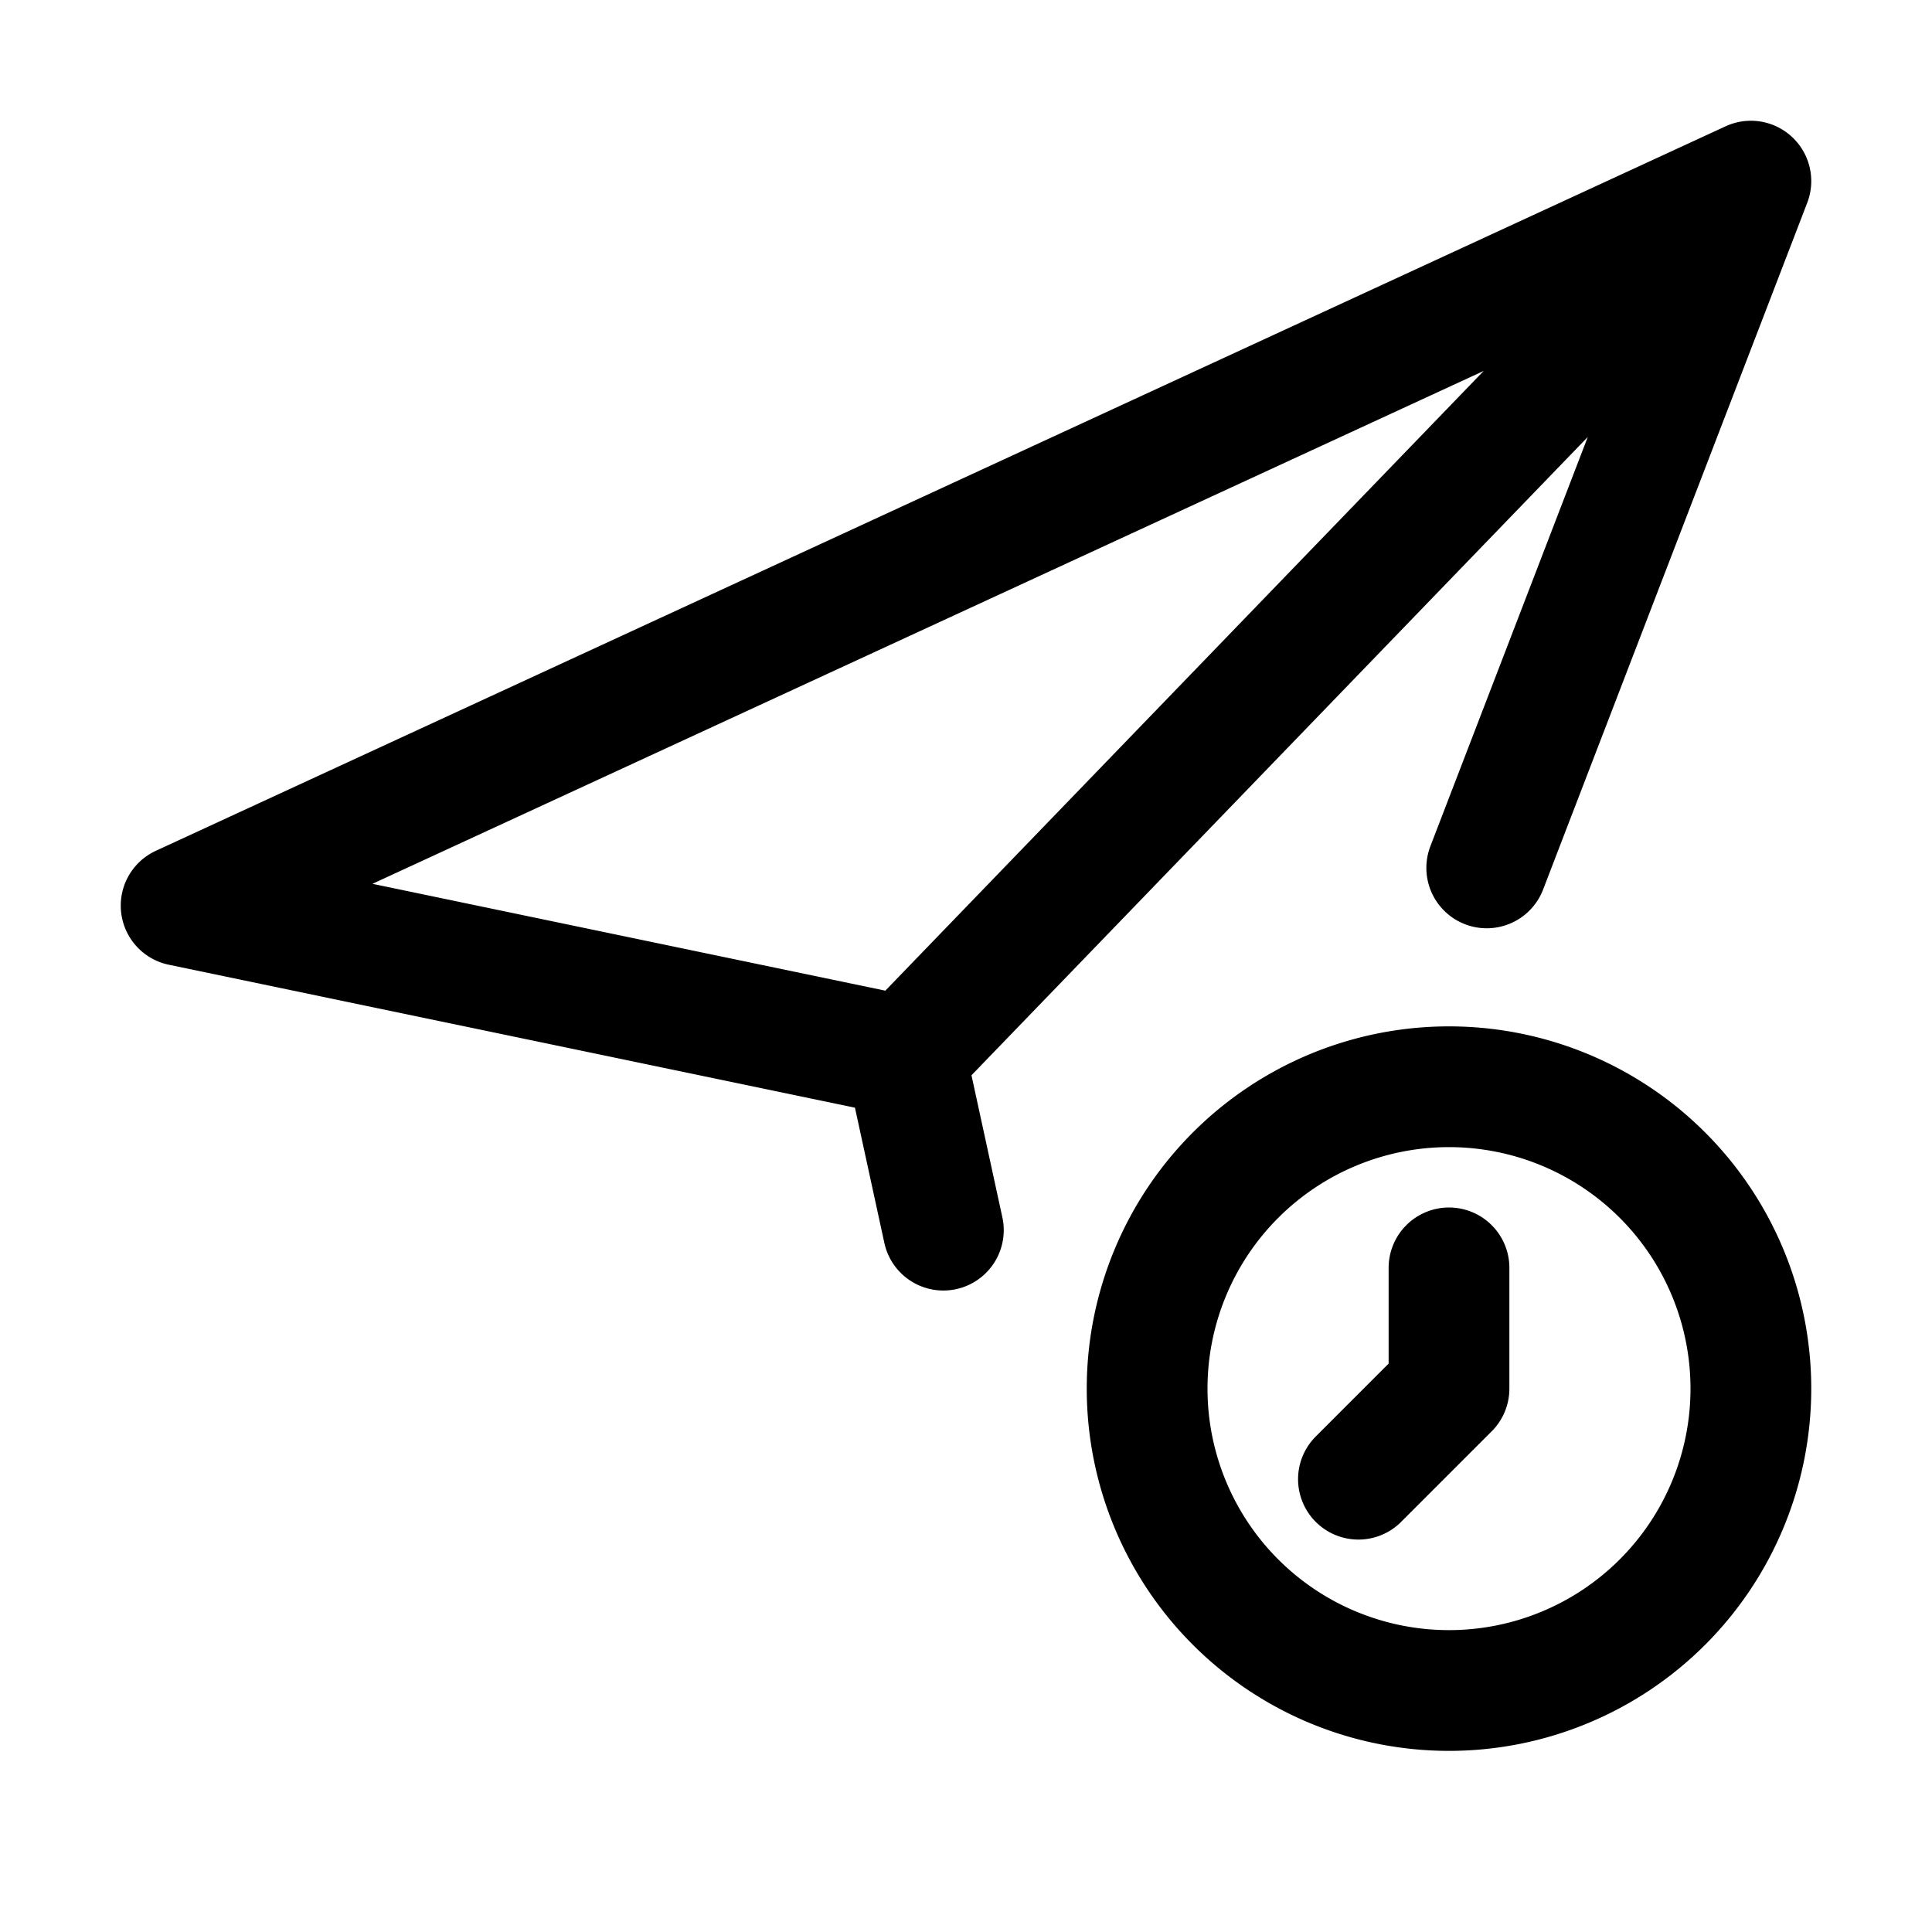 <svg xmlns="http://www.w3.org/2000/svg" width="3em" height="3em" viewBox="0 0 32 32"><path fill="none" stroke="currentColor" stroke-linecap="round" stroke-linejoin="round" stroke-width="2" d="M24 21v2l-1.5 1.5M29 3L3 15l12 2.5M29 3L15 17.5M29 3l-4.375 11.375M15 17.5l.625 2.875M29 23a5 5 0 1 1-10 0a5 5 0 0 1 10 0"/></svg>